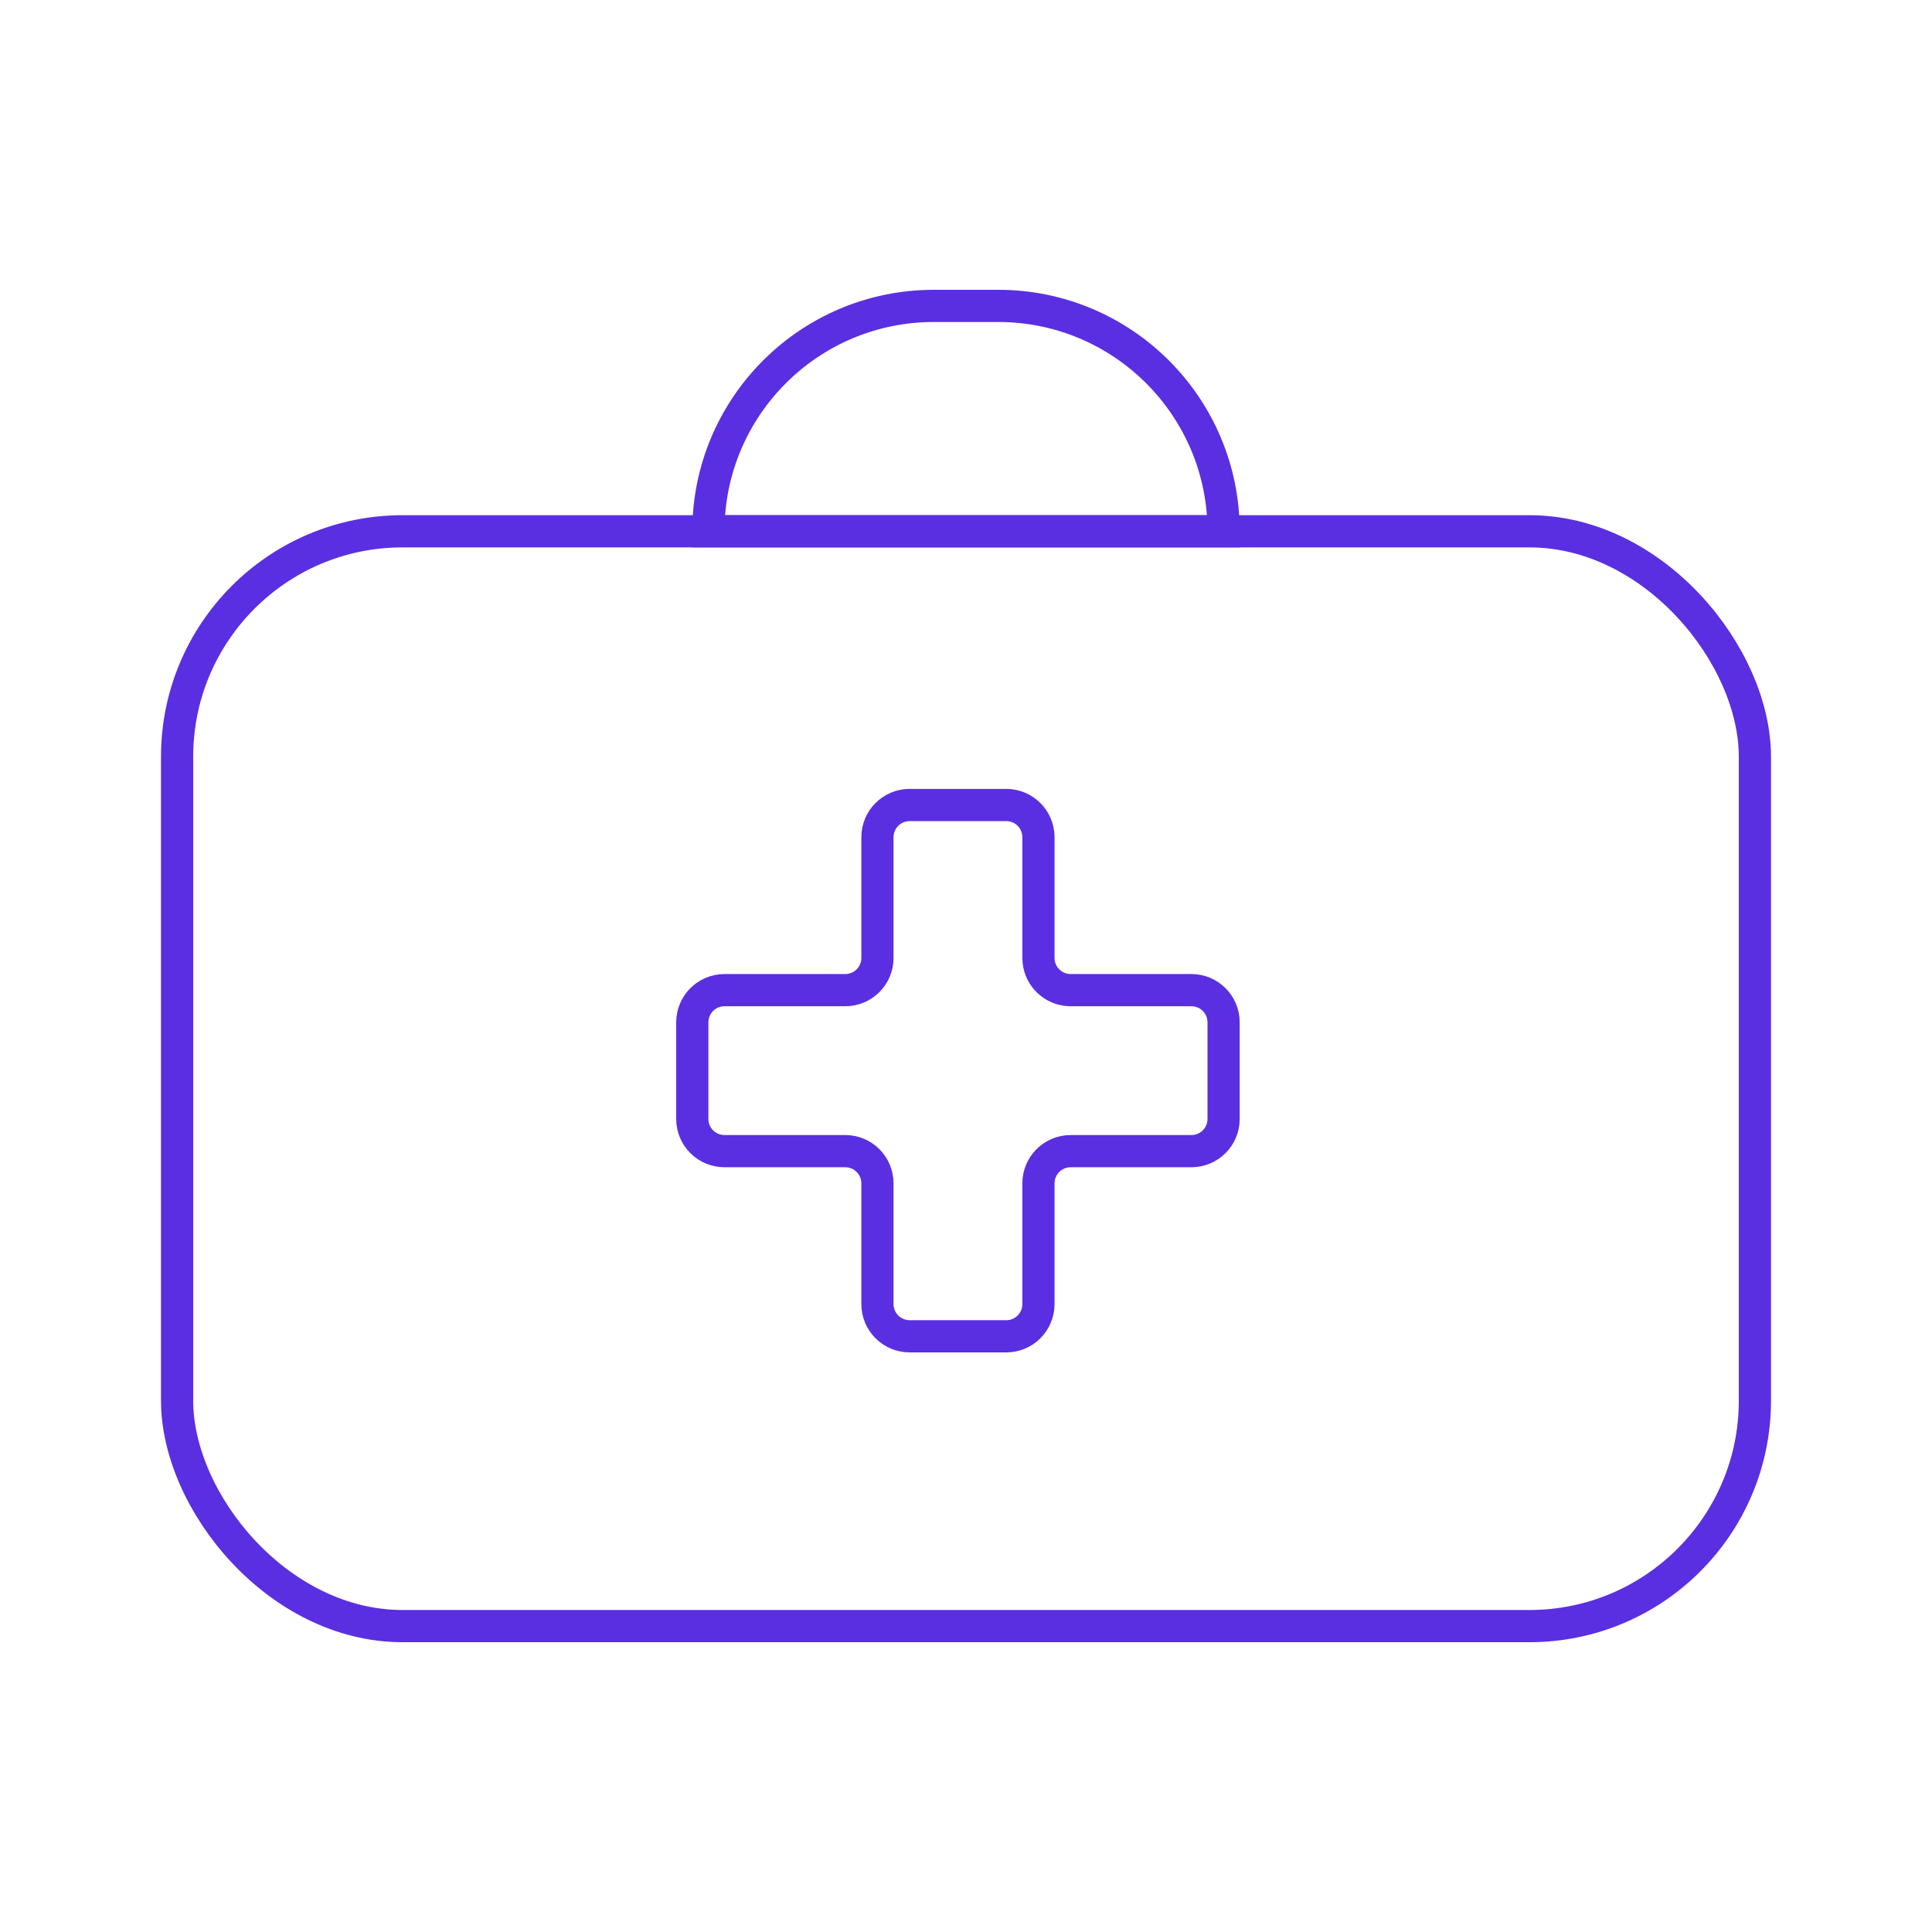 <svg width="120" height="120" viewBox="0 0 120 120" fill="none" xmlns="http://www.w3.org/2000/svg">
<g id="&#208;&#152;&#208;&#186;&#208;&#189;&#208;&#190;&#208;&#186;&#208;&#176;=&#208;&#156;&#208;&#181;&#208;&#180;&#208;&#184;&#209;&#134;&#208;&#184;&#208;&#189;&#208;&#176;">
<g id="Group 1171274865">
<rect id="Rectangle 85" x="11" y="33" width="98" height="68" rx="14" stroke="#5A2FE1" stroke-width="2"/>
<path id="Rectangle 86" d="M44 33C44 25.268 50.268 19 58 19H62C69.732 19 76 25.268 76 33H44Z" stroke="#5A2FE1" stroke-width="2"/>
<path id="Vector 4" d="M64.5 73.5V81C64.5 82.105 63.605 83 62.5 83H56.5C55.395 83 54.5 82.105 54.5 81V73.5C54.5 72.395 53.605 71.5 52.5 71.5H45C43.895 71.5 43 70.605 43 69.5V63.5C43 62.395 43.895 61.5 45 61.5H52.5C53.605 61.5 54.5 60.605 54.5 59.5V52C54.5 50.895 55.395 50 56.5 50H62.5C63.605 50 64.5 50.895 64.5 52V59.5C64.5 60.605 65.395 61.5 66.5 61.5H74C75.105 61.5 76 62.395 76 63.5V69.5C76 70.605 75.105 71.5 74 71.5H66.5C65.395 71.5 64.5 72.395 64.5 73.5Z" stroke="#5A2FE1" stroke-width="2"/>
</g>
</g>
</svg>

